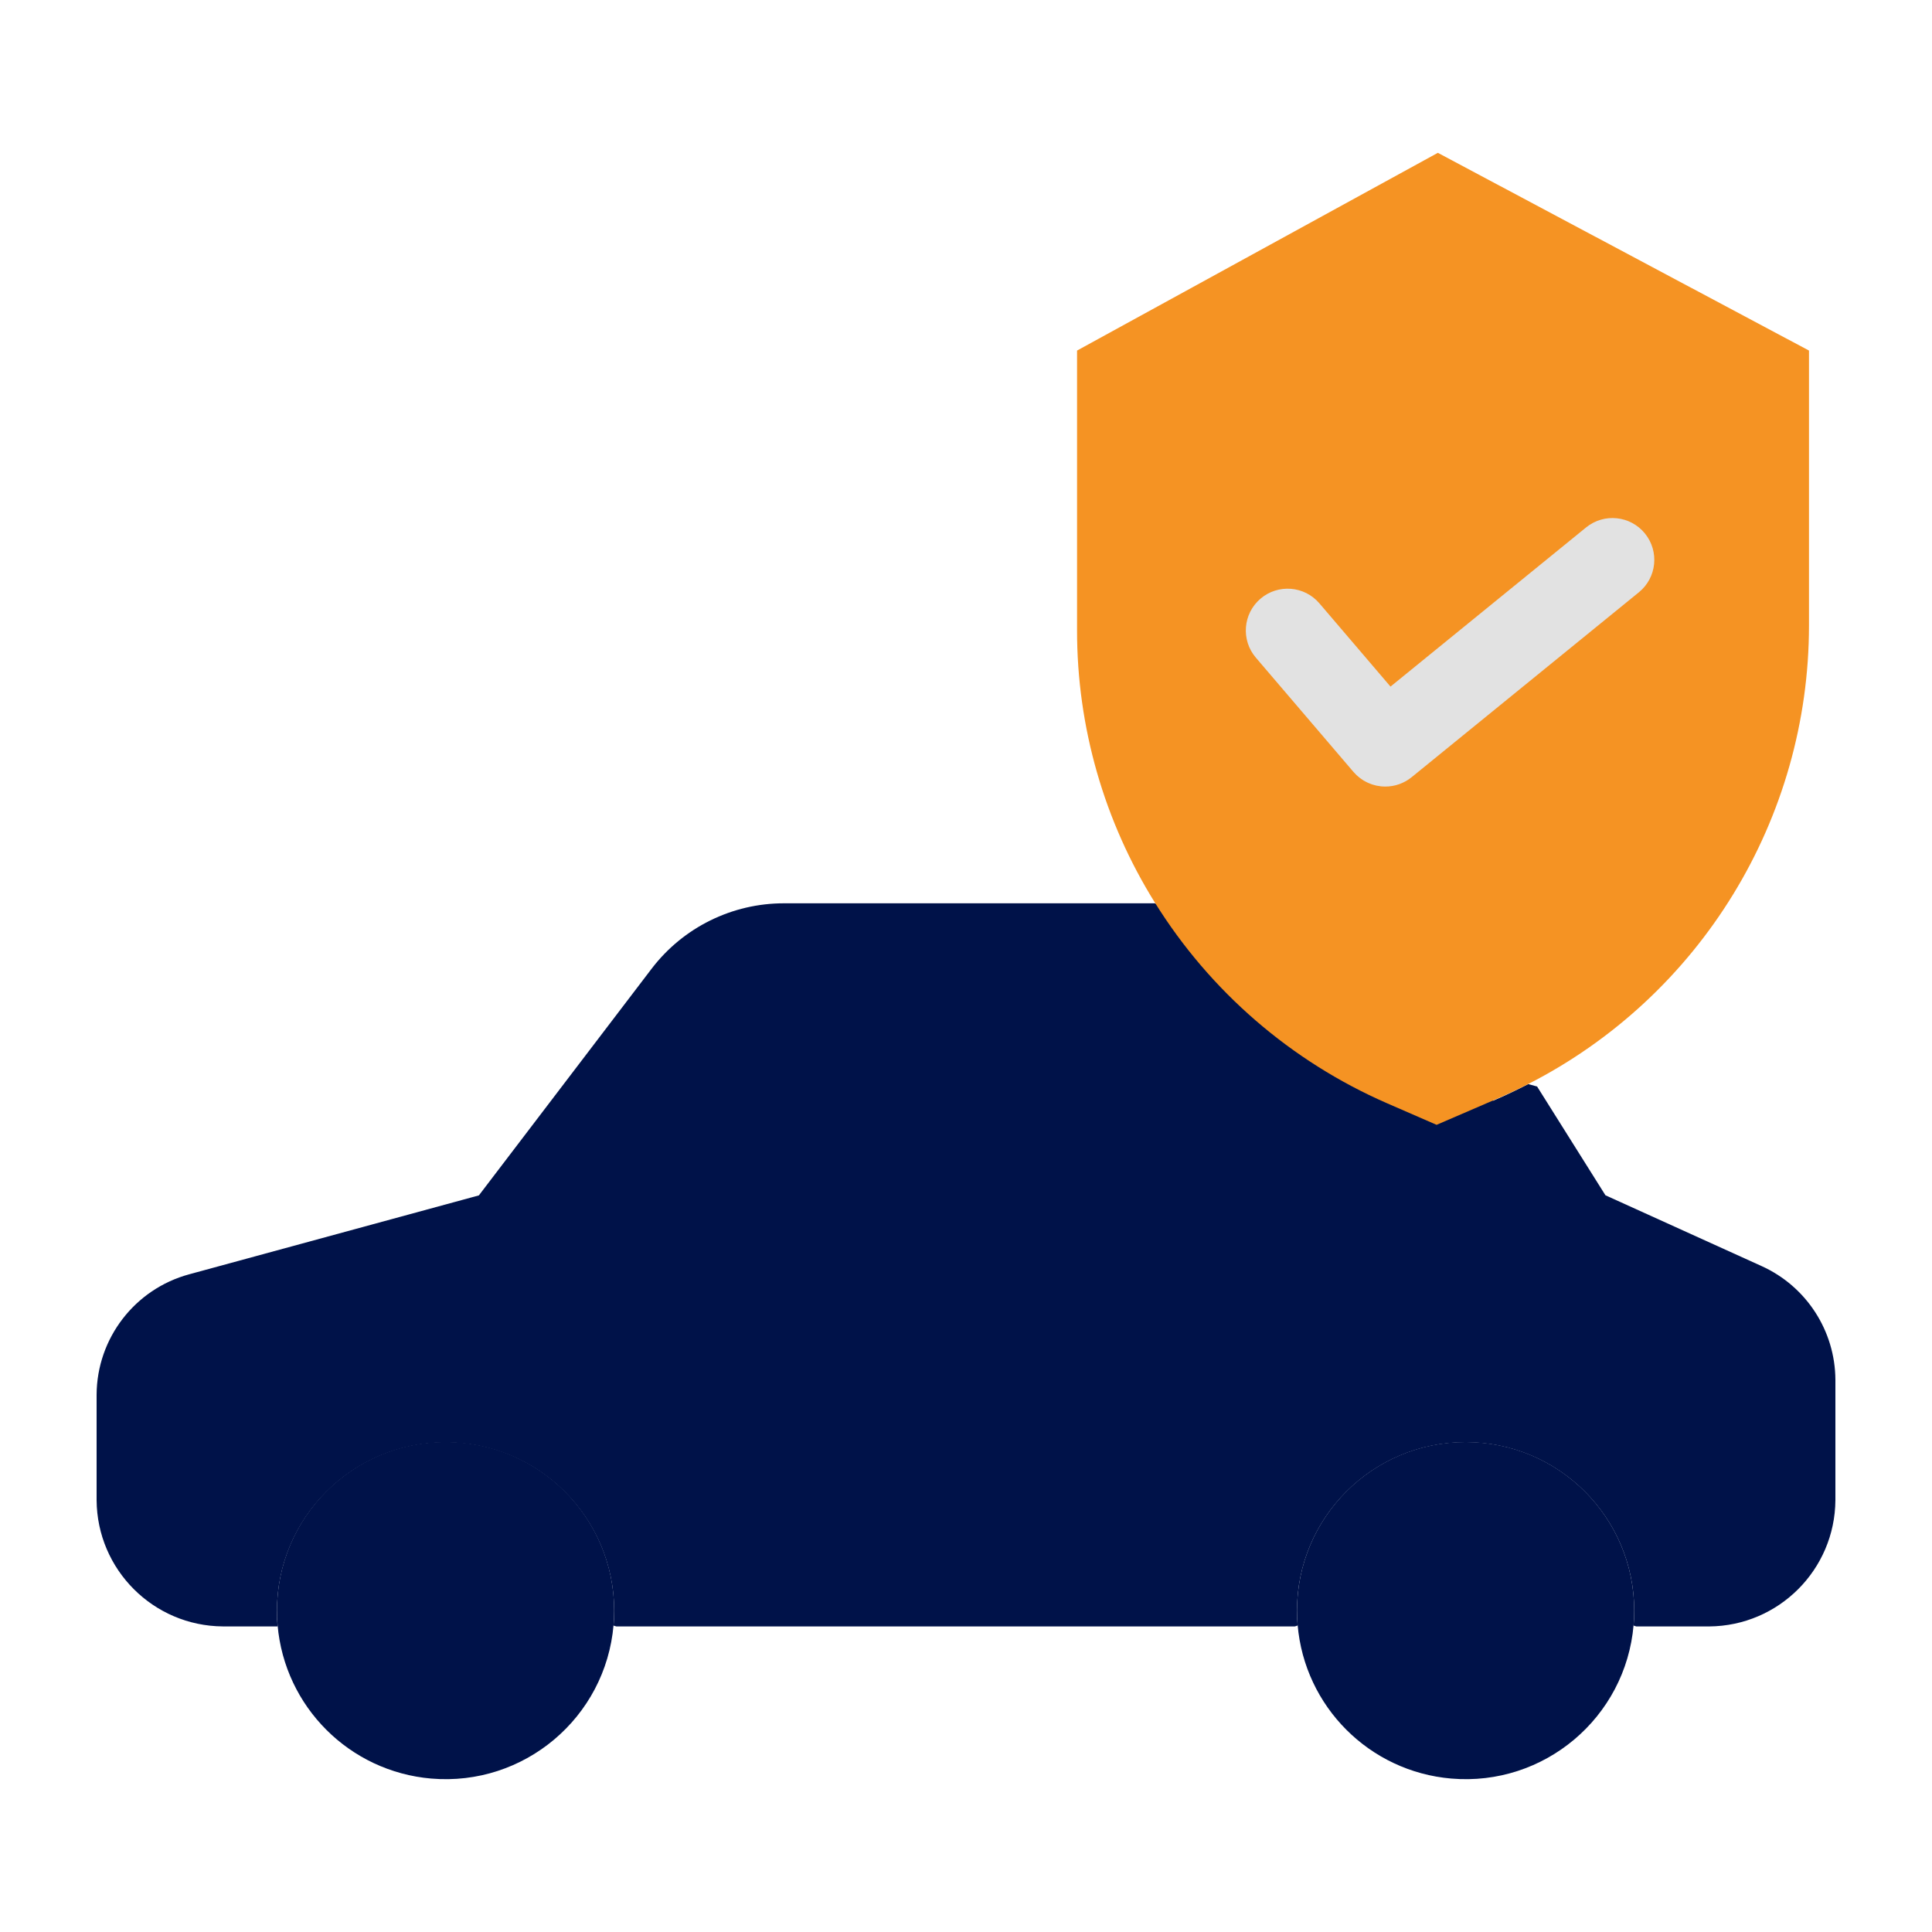<svg width="100" height="100" viewBox="0 0 100 100" fill="none" xmlns="http://www.w3.org/2000/svg">
<path d="M91.177 65.531L83.097 61.867L79.561 56.239L79.101 56.112C78.51 56.415 77.902 56.711 77.283 56.973L59.783 46.755H40.587C37.898 46.75 35.361 48.002 33.729 50.139L24.787 61.873L9.794 65.957C6.976 66.721 5.015 69.271 5 72.191V77.651C5.027 81.248 7.937 84.157 11.534 84.183H14.368C14.346 83.966 14.335 83.65 14.335 83.395C14.329 78.575 18.23 74.662 23.051 74.656C27.871 74.649 31.783 78.551 31.79 83.371C31.79 83.622 31.779 83.897 31.758 84.141L31.898 84.183H67.024L67.165 84.137C67.143 83.893 67.132 83.63 67.132 83.38C67.129 78.56 71.034 74.65 75.854 74.647C80.674 74.643 84.584 78.548 84.587 83.368C84.587 83.619 84.576 83.896 84.555 84.14L84.693 84.184H88.466C92.064 84.158 94.974 81.248 95 77.651V71.418C94.986 68.877 93.493 66.578 91.177 65.531Z" fill="#001249"/>
<path d="M84.587 83.363C84.587 83.614 84.576 83.86 84.555 84.105C84.145 88.907 79.92 92.468 75.118 92.058C70.884 91.697 67.526 88.338 67.165 84.105C67.143 83.86 67.132 83.614 67.132 83.363C67.134 78.543 71.043 74.637 75.863 74.639C80.681 74.641 84.585 78.545 84.587 83.363Z" fill="#001249"/>
<path d="M14.368 84.118C14.346 83.869 14.335 83.618 14.335 83.363C14.335 78.543 18.243 74.635 23.063 74.635C27.883 74.635 31.79 78.543 31.79 83.363C31.79 83.614 31.779 83.86 31.758 84.105C31.348 88.907 27.122 92.468 22.319 92.058C18.091 91.696 14.735 88.346 14.368 84.118Z" fill="#001249"/>
<path d="M59.783 46.729C57.144 42.501 55.746 37.617 55.748 32.634V18.145L74.423 7.91L93.633 18.145V32.368C93.632 42.385 88.018 51.556 79.096 56.112C78.505 56.415 77.9 56.697 77.281 56.96L74.358 58.221L71.764 57.092C66.816 54.926 62.639 51.314 59.783 46.729Z" fill="#F59323"/>
<path d="M85.141 27.612C84.386 26.685 83.024 26.545 82.097 27.299L82.097 27.299L71.972 35.538L68.292 31.229C67.516 30.32 66.151 30.213 65.242 30.989C64.333 31.765 64.226 33.13 65.002 34.039L70.055 39.954C70.078 39.98 70.103 40.003 70.126 40.028C70.154 40.058 70.181 40.088 70.209 40.115C70.238 40.142 70.271 40.169 70.302 40.196C70.334 40.222 70.362 40.248 70.394 40.272C70.425 40.296 70.461 40.319 70.495 40.342C70.529 40.365 70.558 40.385 70.591 40.406C70.627 40.427 70.665 40.446 70.703 40.466C70.735 40.482 70.766 40.5 70.799 40.515C70.839 40.534 70.882 40.549 70.923 40.565C70.954 40.577 70.984 40.59 71.016 40.601C71.062 40.616 71.108 40.627 71.155 40.639C71.183 40.647 71.212 40.656 71.241 40.663C71.294 40.674 71.347 40.681 71.4 40.688C71.424 40.692 71.447 40.697 71.47 40.7C71.547 40.708 71.625 40.712 71.703 40.712C71.764 40.712 71.825 40.71 71.886 40.705C71.904 40.703 71.923 40.7 71.942 40.697C71.984 40.693 72.026 40.688 72.068 40.681C72.092 40.677 72.116 40.671 72.14 40.666C72.176 40.658 72.212 40.651 72.248 40.642C72.274 40.635 72.3 40.626 72.326 40.618C72.359 40.608 72.392 40.599 72.425 40.588C72.452 40.578 72.479 40.566 72.507 40.555C72.537 40.543 72.568 40.531 72.598 40.517C72.628 40.504 72.653 40.49 72.681 40.476C72.708 40.462 72.739 40.447 72.767 40.431C72.796 40.415 72.82 40.399 72.847 40.382C72.874 40.365 72.903 40.347 72.93 40.329C72.957 40.31 72.98 40.292 73.004 40.273C73.026 40.258 73.046 40.243 73.067 40.227L84.829 30.656C85.756 29.901 85.895 28.539 85.141 27.612Z" fill="#E2E2E2"/>
</svg>

